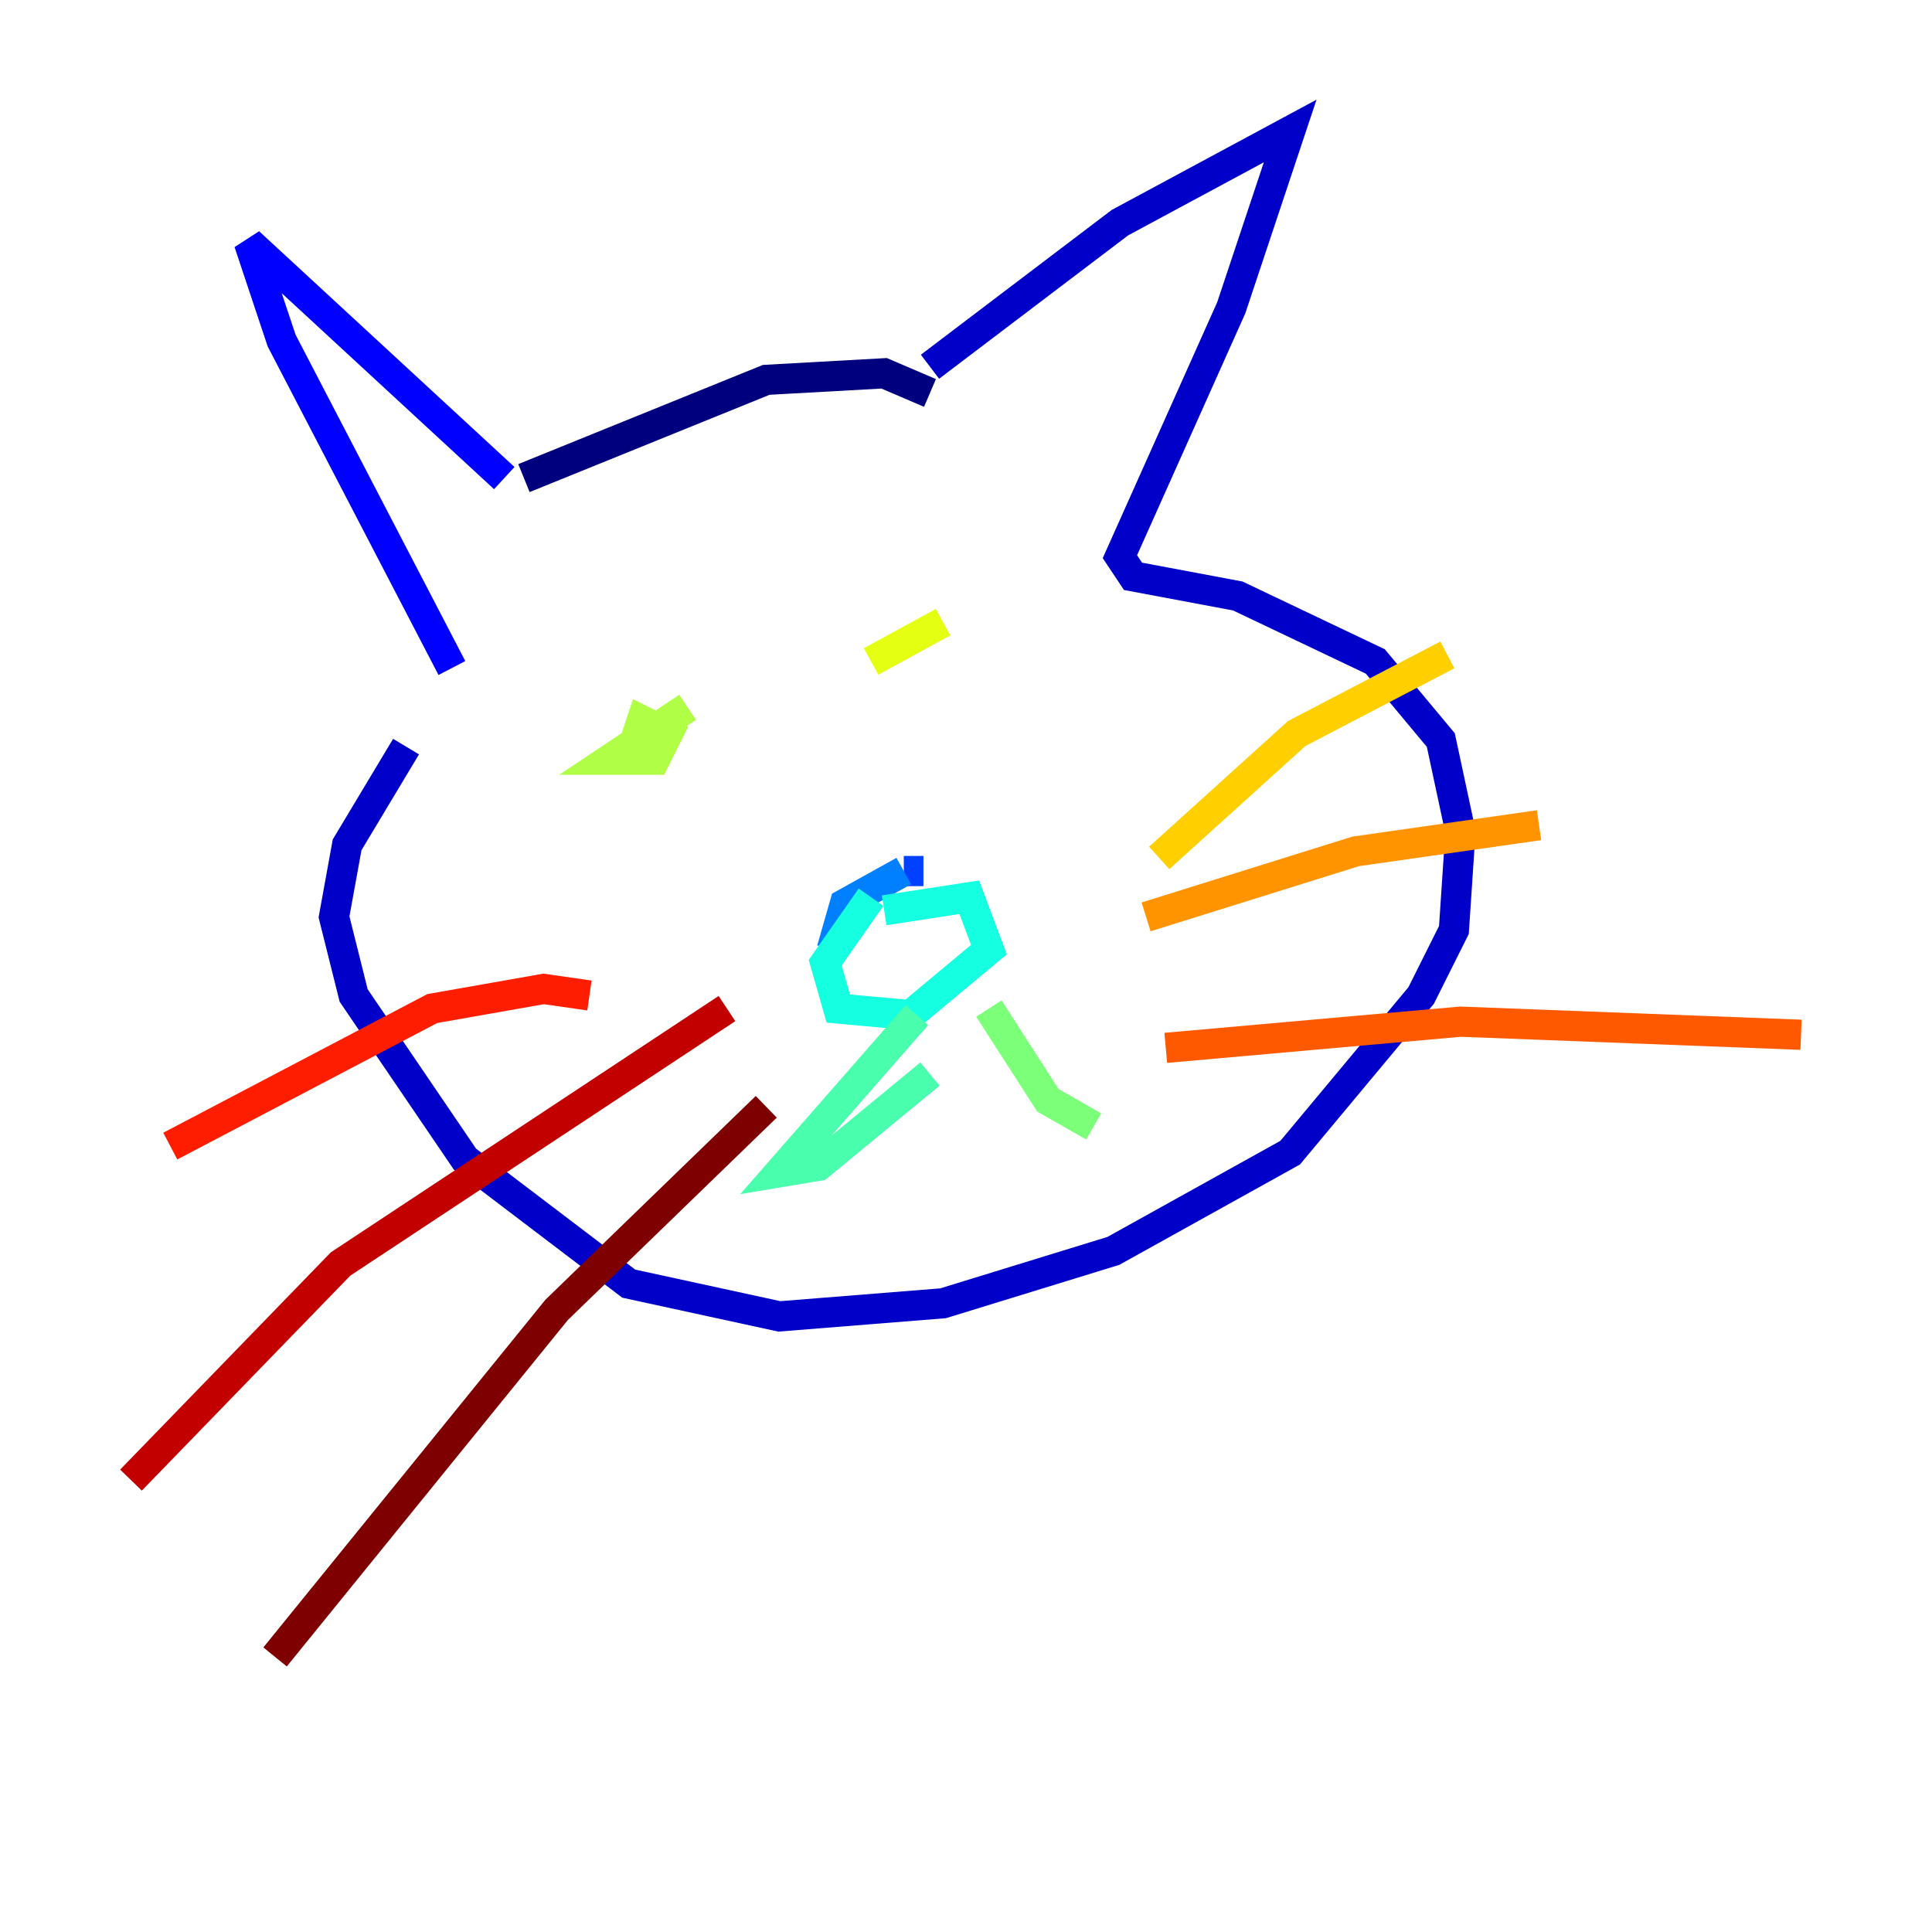 <?xml version="1.0" encoding="utf-8" ?>
<svg baseProfile="tiny" height="128" version="1.2" viewBox="0,0,128,128" width="128" xmlns="http://www.w3.org/2000/svg" xmlns:ev="http://www.w3.org/2001/xml-events" xmlns:xlink="http://www.w3.org/1999/xlink"><defs /><polyline fill="none" points="34.712,31.675 50.766,25.166 58.576,24.732 61.614,26.034" stroke="#00007f" stroke-width="2" /><polyline fill="none" points="26.902,49.464 22.997,55.973 22.129,60.746 23.43,65.953 30.807,76.8 41.654,85.044 51.634,87.214 62.481,86.346 73.763,82.875 85.478,76.366 94.156,65.953 96.325,61.614 96.759,55.105 95.458,49.031 91.119,43.824 82.007,39.485 75.064,38.183 74.197,36.881 81.573,20.393 85.478,8.678 74.197,14.752 61.614,24.298" stroke="#0000c8" stroke-width="2" /><polyline fill="none" points="33.41,31.675 16.488,16.054 18.658,22.563 29.939,44.258" stroke="#0000ff" stroke-width="2" /><polyline fill="none" points="61.18,57.709 59.878,57.709" stroke="#0040ff" stroke-width="2" /><polyline fill="none" points="59.878,57.709 55.973,59.878 55.105,62.915" stroke="#0080ff" stroke-width="2" /><polyline fill="none" points="56.841,63.349 56.841,63.349" stroke="#00c0ff" stroke-width="2" /><polyline fill="none" points="57.709,59.444 54.671,63.783 55.539,66.82 60.312,67.254 65.519,62.915 64.217,59.444 58.576,60.312" stroke="#15ffe1" stroke-width="2" /><polyline fill="none" points="60.746,67.254 51.634,77.668 54.237,77.234 61.614,71.159" stroke="#49ffad" stroke-width="2" /><polyline fill="none" points="65.519,66.82 69.424,72.895 72.461,74.63" stroke="#7cff79" stroke-width="2" /><polyline fill="none" points="45.559,46.861 40.352,50.332 43.39,50.332 44.258,48.597 42.522,47.729 42.088,49.031" stroke="#b0ff46" stroke-width="2" /><polyline fill="none" points="62.481,41.22 57.709,43.824" stroke="#e4ff12" stroke-width="2" /><polyline fill="none" points="76.8,56.841 85.912,48.597 95.891,43.39" stroke="#ffcf00" stroke-width="2" /><polyline fill="none" points="75.932,60.746 89.817,56.407 101.966,54.671" stroke="#ff9400" stroke-width="2" /><polyline fill="none" points="77.234,69.424 96.759,67.688 119.322,68.556" stroke="#ff5900" stroke-width="2" /><polyline fill="none" points="39.051,65.953 36.014,65.519 28.637,66.82 11.281,75.932" stroke="#ff1d00" stroke-width="2" /><polyline fill="none" points="48.163,66.82 22.563,83.742 8.678,98.061" stroke="#c30000" stroke-width="2" /><polyline fill="none" points="50.766,73.329 36.881,86.78 18.224,109.776" stroke="#7f0000" stroke-width="2" /></svg>